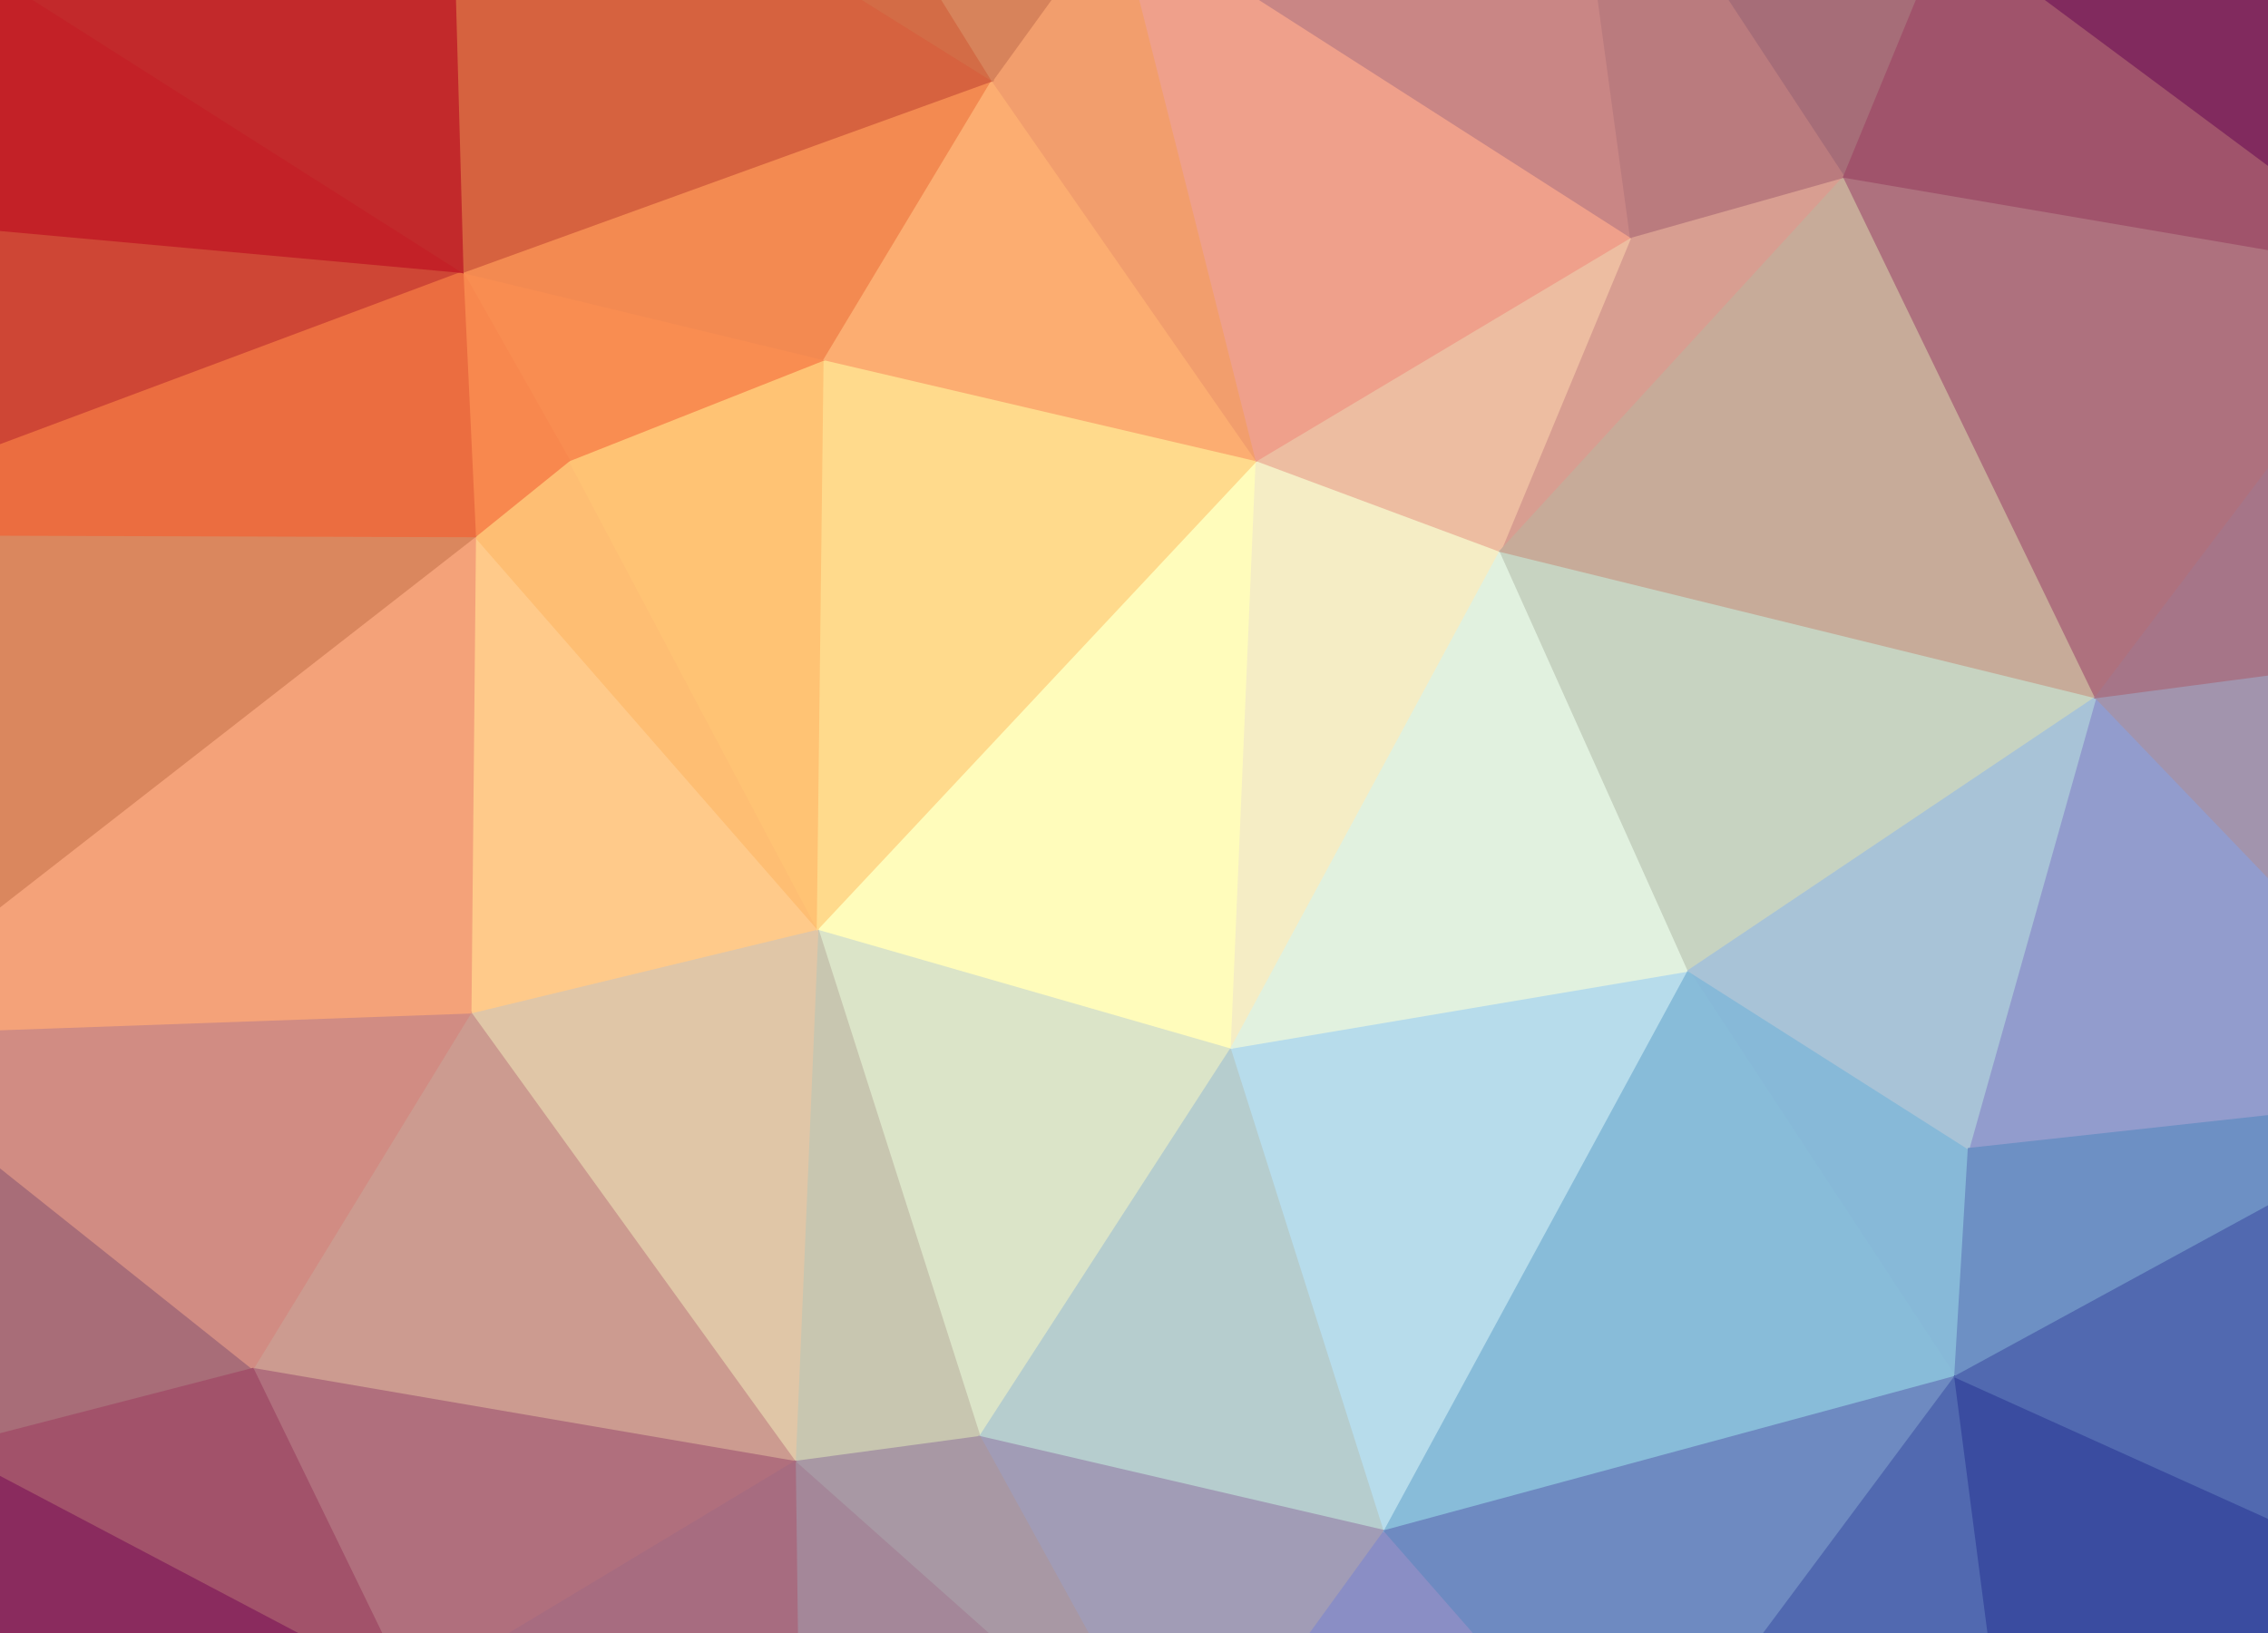 <svg xmlns="http://www.w3.org/2000/svg" width="2000" height="1440"><rect width="100%" height="100%" fill="#333333" stroke="none"/><path d="M1086,924L721,819L864,1267Z" fill="#dbe4c8" stroke="#dbe4c8" stroke-width="1.51"/><path d="M721,819L701,1289L864,1267Z" fill="#c8c6b0" stroke="#c8c6b0" stroke-width="1.51"/><path d="M721,819L415,893L701,1289Z" fill="#e0c6a7" stroke="#e0c6a7" stroke-width="1.51"/><path d="M864,1267L1221,1350L1086,924Z" fill="#b6cdce" stroke="#b6cdce" stroke-width="1.51"/><path d="M1044,1594L1221,1350L864,1267Z" fill="#a19cb6" stroke="#a19cb6" stroke-width="1.51"/><path d="M701,1289L1044,1594L864,1267Z" fill="#a898a4" stroke="#a898a4" stroke-width="1.51"/><path d="M1221,1350L1489,856L1086,924Z" fill="#b7dceb" stroke="#b7dceb" stroke-width="1.51"/><path d="M1086,924L1108,406L721,819Z" fill="#fffcbb" stroke="#fffcbb" stroke-width="1.51"/><path d="M1323,486L1108,406L1086,924Z" fill="#f5edc5" stroke="#f5edc5" stroke-width="1.51"/><path d="M721,819L419,473L415,893Z" fill="#ffca8a" stroke="#ffca8a" stroke-width="1.51"/><path d="M415,893L223,1207L701,1289Z" fill="#cc9b90" stroke="#cc9b90" stroke-width="1.51"/><path d="M701,1289L707,1759L1044,1594Z" fill="#a48799" stroke="#a48799" stroke-width="1.51"/><path d="M223,1207L362,1493L701,1289Z" fill="#b06f7d" stroke="#b06f7d" stroke-width="1.51"/><path d="M502,406L419,473L721,819Z" fill="#febe73" stroke="#febe73" stroke-width="1.51"/><path d="M-146,913L-48,1277L223,1207Z" fill="#a86d78" stroke="#a86d78" stroke-width="1.51"/><path d="M1489,856L1323,486L1086,924Z" fill="#e1f1df" stroke="#e1f1df" stroke-width="1.51"/><path d="M727,317L502,406L721,819Z" fill="#ffc374" stroke="#ffc374" stroke-width="1.51"/><path d="M1108,406L727,317L721,819Z" fill="#ffda8c" stroke="#ffda8c" stroke-width="1.51"/><path d="M362,1493L707,1759L701,1289Z" fill="#a76c80" stroke="#a76c80" stroke-width="1.51"/><path d="M1724,1214L1736,1013L1489,856Z" fill="#87b9d8" stroke="#87b9d8" stroke-width="1.51"/><path d="M1044,1594L1438,1598L1221,1350Z" fill="#8a8ec5" stroke="#8a8ec5" stroke-width="1.51"/><path d="M1358,1971L1438,1598L1044,1594Z" fill="#848bc4" stroke="#848bc4" stroke-width="1.51"/><path d="M1626,156L1438,209L1323,486Z" fill="#d89e91" stroke="#d89e91" stroke-width="1.51"/><path d="M1724,1214L1489,856L1221,1350Z" fill="#88bcd9" stroke="#88bcd9" stroke-width="1.51"/><path d="M1438,1598L1724,1214L1221,1350Z" fill="#6e8ac1" stroke="#6e8ac1" stroke-width="1.51"/><path d="M727,317L408,240L502,406Z" fill="#f98d51" stroke="#f98d51" stroke-width="1.51"/><path d="M502,406L408,240L419,473Z" fill="#f8884e" stroke="#f8884e" stroke-width="1.51"/><path d="M-146,913L223,1207L415,893Z" fill="#d18c83" stroke="#d18c83" stroke-width="1.51"/><path d="M875,71L408,240L727,317Z" fill="#f38a51" stroke="#f38a51" stroke-width="1.51"/><path d="M707,1759L871,1931L1044,1594Z" fill="#a48b9f" stroke="#a48b9f" stroke-width="1.51"/><path d="M549,2113L871,1931L707,1759Z" fill="#a57a8d" stroke="#a57a8d" stroke-width="1.51"/><path d="M223,1207L-48,1277L362,1493Z" fill="#a2526a" stroke="#a2526a" stroke-width="1.51"/><path d="M362,1493L197,1843L707,1759Z" fill="#a55272" stroke="#a55272" stroke-width="1.51"/><path d="M-146,913L415,893L419,473Z" fill="#f4a279" stroke="#f4a279" stroke-width="1.51"/><path d="M1108,406L875,71L727,317Z" fill="#fcad71" stroke="#fcad71" stroke-width="1.51"/><path d="M985,-81L875,71L1108,406Z" fill="#f29e6d" stroke="#f29e6d" stroke-width="1.51"/><path d="M1323,486L1438,209L1108,406Z" fill="#edbda1" stroke="#edbda1" stroke-width="1.51"/><path d="M1848,615L1323,486L1489,856Z" fill="#c7d3c1" stroke="#c7d3c1" stroke-width="1.51"/><path d="M-210,471L-146,913L419,473Z" fill="#da875e" stroke="#da875e" stroke-width="1.51"/><path d="M-70,1630L197,1843L362,1493Z" fill="#943160" stroke="#943160" stroke-width="1.51"/><path d="M2183,964L1848,615L1736,1013Z" fill="#929ccd" stroke="#929ccd" stroke-width="1.51"/><path d="M1736,1013L1848,615L1489,856Z" fill="#a8c3d7" stroke="#a8c3d7" stroke-width="1.51"/><path d="M1438,1598L1787,1699L1724,1214Z" fill="#5169b0" stroke="#5169b0" stroke-width="1.51"/><path d="M871,1931L1358,1971L1044,1594Z" fill="#9a92b9" stroke="#9a92b9" stroke-width="1.51"/><path d="M875,71L395,-229L408,240Z" fill="#d6623f" stroke="#d6623f" stroke-width="1.51"/><path d="M1438,209L985,-81L1108,406Z" fill="#efa08b" stroke="#efa08b" stroke-width="1.51"/><path d="M-48,1277L-70,1630L362,1493Z" fill="#8a2b5e" stroke="#8a2b5e" stroke-width="1.51"/><path d="M-349,1579L-70,1630L-48,1277Z" fill="#80265d" stroke="#80265d" stroke-width="1.51"/><path d="M197,1843L549,2113L707,1759Z" fill="#a65c77" stroke="#a65c77" stroke-width="1.51"/><path d="M871,1931L549,2113L1358,1971Z" fill="#a38fa5" stroke="#a38fa5" stroke-width="1.51"/><path d="M1358,1971L1787,1699L1438,1598Z" fill="#6277b8" stroke="#6277b8" stroke-width="1.51"/><path d="M1724,1214L2183,964L1736,1013Z" fill="#6d90c4" stroke="#6d90c4" stroke-width="1.51"/><path d="M1438,209L1380,-218L985,-81Z" fill="#c98685" stroke="#c98685" stroke-width="1.51"/><path d="M1848,615L1626,156L1323,486Z" fill="#c7ab99" stroke="#c7ab99" stroke-width="1.51"/><path d="M-146,913L-330,1002L-48,1277Z" fill="#b2777d" stroke="#b2777d" stroke-width="1.51"/><path d="M-447,556L-330,1002L-146,913Z" fill="#d38b80" stroke="#d38b80" stroke-width="1.51"/><path d="M-176,187L-210,471L408,240Z" fill="#ce4635" stroke="#ce4635" stroke-width="1.51"/><path d="M408,240L-210,471L419,473Z" fill="#eb6d40" stroke="#eb6d40" stroke-width="1.51"/><path d="M197,1843L-27,1902L549,2113Z" fill="#9b3963" stroke="#9b3963" stroke-width="1.51"/><path d="M-70,1630L-27,1902L197,1843Z" fill="#84285d" stroke="#84285d" stroke-width="1.51"/><path d="M-349,1579L-27,1902L-70,1630Z" fill="#80265d" stroke="#80265d" stroke-width="1.51"/><path d="M1787,1699L2103,1385L1724,1214Z" fill="#3a4ca0" stroke="#3a4ca0" stroke-width="1.51"/><path d="M2103,1385L2183,964L1724,1214Z" fill="#5169b0" stroke="#5169b0" stroke-width="1.51"/><path d="M1848,615L2130,242L1626,156Z" fill="#ae717e" stroke="#ae717e" stroke-width="1.51"/><path d="M-36,-42L-176,187L408,240Z" fill="#c32127" stroke="#c32127" stroke-width="1.51"/><path d="M-447,556L-496,1306L-330,1002Z" fill="#c38384" stroke="#c38384" stroke-width="1.51"/><path d="M-496,1306L-349,1579L-48,1277Z" fill="#853561" stroke="#853561" stroke-width="1.51"/><path d="M647,-296L395,-229L875,71Z" fill="#d36c46" stroke="#d36c46" stroke-width="1.51"/><path d="M887,-407L647,-296L985,-81Z" fill="#d7835c" stroke="#d7835c" stroke-width="1.51"/><path d="M985,-81L647,-296L875,71Z" fill="#d7835b" stroke="#d7835b" stroke-width="1.51"/><path d="M2183,964L2121,579L1848,615Z" fill="#a294ad" stroke="#a294ad" stroke-width="1.51"/><path d="M1717,-65L1380,-218L1626,156Z" fill="#a66d78" stroke="#a66d78" stroke-width="1.51"/><path d="M1626,156L1380,-218L1438,209Z" fill="#ba7b7e" stroke="#ba7b7e" stroke-width="1.51"/><path d="M2311,1969L1845,1944L1358,1971Z" fill="#3b50a2" stroke="#3b50a2" stroke-width="1.51"/><path d="M1358,1971L1845,1944L1787,1699Z" fill="#4f67af" stroke="#4f67af" stroke-width="1.51"/><path d="M1787,1699L2220,1727L2103,1385Z" fill="#313695" stroke="#313695" stroke-width="1.51"/><path d="M2130,242L1717,-65L1626,156Z" fill="#a0536b" stroke="#a0536b" stroke-width="1.51"/><path d="M-447,556L-146,913L-210,471Z" fill="#d88862" stroke="#d88862" stroke-width="1.51"/><path d="M-330,1002L-496,1306L-48,1277Z" fill="#9d6173" stroke="#9d6173" stroke-width="1.51"/><path d="M-470,145L-447,556L-210,471Z" fill="#d15c3e" stroke="#d15c3e" stroke-width="1.51"/><path d="M-176,187L-470,145L-210,471Z" fill="#ca3d32" stroke="#ca3d32" stroke-width="1.51"/><path d="M395,-229L-36,-42L408,240Z" fill="#c2292b" stroke="#c2292b" stroke-width="1.51"/><path d="M1380,-218L887,-407L985,-81Z" fill="#d68d78" stroke="#d68d78" stroke-width="1.51"/><path d="M647,-296L295,-396L395,-229Z" fill="#ce4b37" stroke="#ce4b37" stroke-width="1.51"/><path d="M2121,579L2130,242L1848,615Z" fill="#a67588" stroke="#a67588" stroke-width="1.51"/><path d="M2425,155L2130,242L2121,579Z" fill="#a55774" stroke="#a55774" stroke-width="1.51"/><path d="M2183,964L2569,665L2121,579Z" fill="#a094b0" stroke="#a094b0" stroke-width="1.51"/><path d="M2103,1385L2384,1033L2183,964Z" fill="#5c73b5" stroke="#5c73b5" stroke-width="1.51"/><path d="M2522,1290L2384,1033L2103,1385Z" fill="#4960ab" stroke="#4960ab" stroke-width="1.51"/><path d="M395,-229L295,-396L-36,-42Z" fill="#bf2128" stroke="#bf2128" stroke-width="1.51"/><path d="M644,-525L295,-396L647,-296Z" fill="#d15a3d" stroke="#d15a3d" stroke-width="1.51"/><path d="M2169,1896L2220,1727L1787,1699Z" fill="#313695" stroke="#313695" stroke-width="1.51"/><path d="M1356,-461L644,-525L887,-407Z" fill="#d98d69" stroke="#d98d69" stroke-width="1.51"/><path d="M887,-407L644,-525L647,-296Z" fill="#d5774f" stroke="#d5774f" stroke-width="1.51"/><path d="M1380,-218L1356,-461L887,-407Z" fill="#d08987" stroke="#d08987" stroke-width="1.51"/><path d="M1796,-599L1356,-461L1380,-218Z" fill="#ae737b" stroke="#ae737b" stroke-width="1.51"/><path d="M1796,-599L1380,-218L1717,-65Z" fill="#a06575" stroke="#a06575" stroke-width="1.51"/><path d="M1845,1944L2169,1896L1787,1699Z" fill="#36419a" stroke="#36419a" stroke-width="1.51"/><path d="M-447,556L-516,-89L-496,1306Z" fill="#d7825a" stroke="#d7825a" stroke-width="1.51"/><path d="M-516,-89L-470,145L-176,187Z" fill="#b31227" stroke="#b31227" stroke-width="1.51"/><path d="M-516,-89L-176,187L-36,-42Z" fill="#a80426" stroke="#a80426" stroke-width="1.51"/><path d="M2311,1969L2308,1688L2220,1727Z" fill="#313695" stroke="#313695" stroke-width="1.51"/><path d="M2220,1727L2308,1688L2103,1385Z" fill="#313695" stroke="#313695" stroke-width="1.51"/><path d="M-496,1306L-442,2080L-349,1579Z" fill="#80265d" stroke="#80265d" stroke-width="1.51"/><path d="M-349,1579L-442,2080L-27,1902Z" fill="#80265d" stroke="#80265d" stroke-width="1.51"/><path d="M-27,1902L-442,2080L549,2113Z" fill="#83285d" stroke="#83285d" stroke-width="1.51"/><path d="M2425,155L2098,-198L2130,242Z" fill="#8b2c5e" stroke="#8b2c5e" stroke-width="1.51"/><path d="M2308,1688L2522,1290L2103,1385Z" fill="#313695" stroke="#313695" stroke-width="1.51"/><path d="M2308,1688L2311,1969L2522,1290Z" fill="#313695" stroke="#313695" stroke-width="1.51"/><path d="M2169,1896L2311,1969L2220,1727Z" fill="#313695" stroke="#313695" stroke-width="1.51"/><path d="M1845,1944L2311,1969L2169,1896Z" fill="#313695" stroke="#313695" stroke-width="1.51"/><path d="M549,2113L2311,1969L1358,1971Z" fill="#7384bf" stroke="#7384bf" stroke-width="1.51"/><path d="M2130,242L2098,-198L1717,-65Z" fill="#812a5e" stroke="#812a5e" stroke-width="1.51"/><path d="M2569,665L2183,964L2384,1033Z" fill="#8a8ec6" stroke="#8a8ec6" stroke-width="1.51"/><path d="M2522,1290L2569,665L2384,1033Z" fill="#7685c0" stroke="#7685c0" stroke-width="1.51"/><path d="M-54,-607L-516,-89L-36,-42Z" fill="#a50026" stroke="#a50026" stroke-width="1.51"/><path d="M-470,145L-516,-89L-447,556Z" fill="#c42e2c" stroke="#c42e2c" stroke-width="1.51"/><path d="M2569,665L2425,155L2121,579Z" fill="#a67386" stroke="#a67386" stroke-width="1.51"/><path d="M295,-396L-54,-607L-36,-42Z" fill="#ad0b27" stroke="#ad0b27" stroke-width="1.51"/><path d="M644,-525L-54,-607L295,-396Z" fill="#c5312d" stroke="#c5312d" stroke-width="1.51"/><path d="M1796,-599L-54,-607L644,-525Z" fill="#d68057" stroke="#d68057" stroke-width="1.51"/><path d="M2040,-538L1796,-599L2098,-198Z" fill="#812b5e" stroke="#812b5e" stroke-width="1.51"/><path d="M2098,-198L1796,-599L1717,-65Z" fill="#894065" stroke="#894065" stroke-width="1.51"/><path d="M1356,-461L1796,-599L644,-525Z" fill="#c98685" stroke="#c98685" stroke-width="1.51"/><path d="M2551,-403L2040,-538L2098,-198Z" fill="#80265d" stroke="#80265d" stroke-width="1.51"/><path d="M2425,155L2570,-59L2098,-198Z" fill="#80265d" stroke="#80265d" stroke-width="1.51"/><path d="M2569,665L2570,-59L2425,155Z" fill="#a2486c" stroke="#a2486c" stroke-width="1.51"/><path d="M-54,-607L-581,-488L-516,-89Z" fill="#a50026" stroke="#a50026" stroke-width="1.51"/><path d="M-516,-89L-581,-488L-496,1306Z" fill="#c83830" stroke="#c83830" stroke-width="1.51"/><path d="M2570,-59L2551,-403L2098,-198Z" fill="#80265d" stroke="#80265d" stroke-width="1.51"/></svg>
